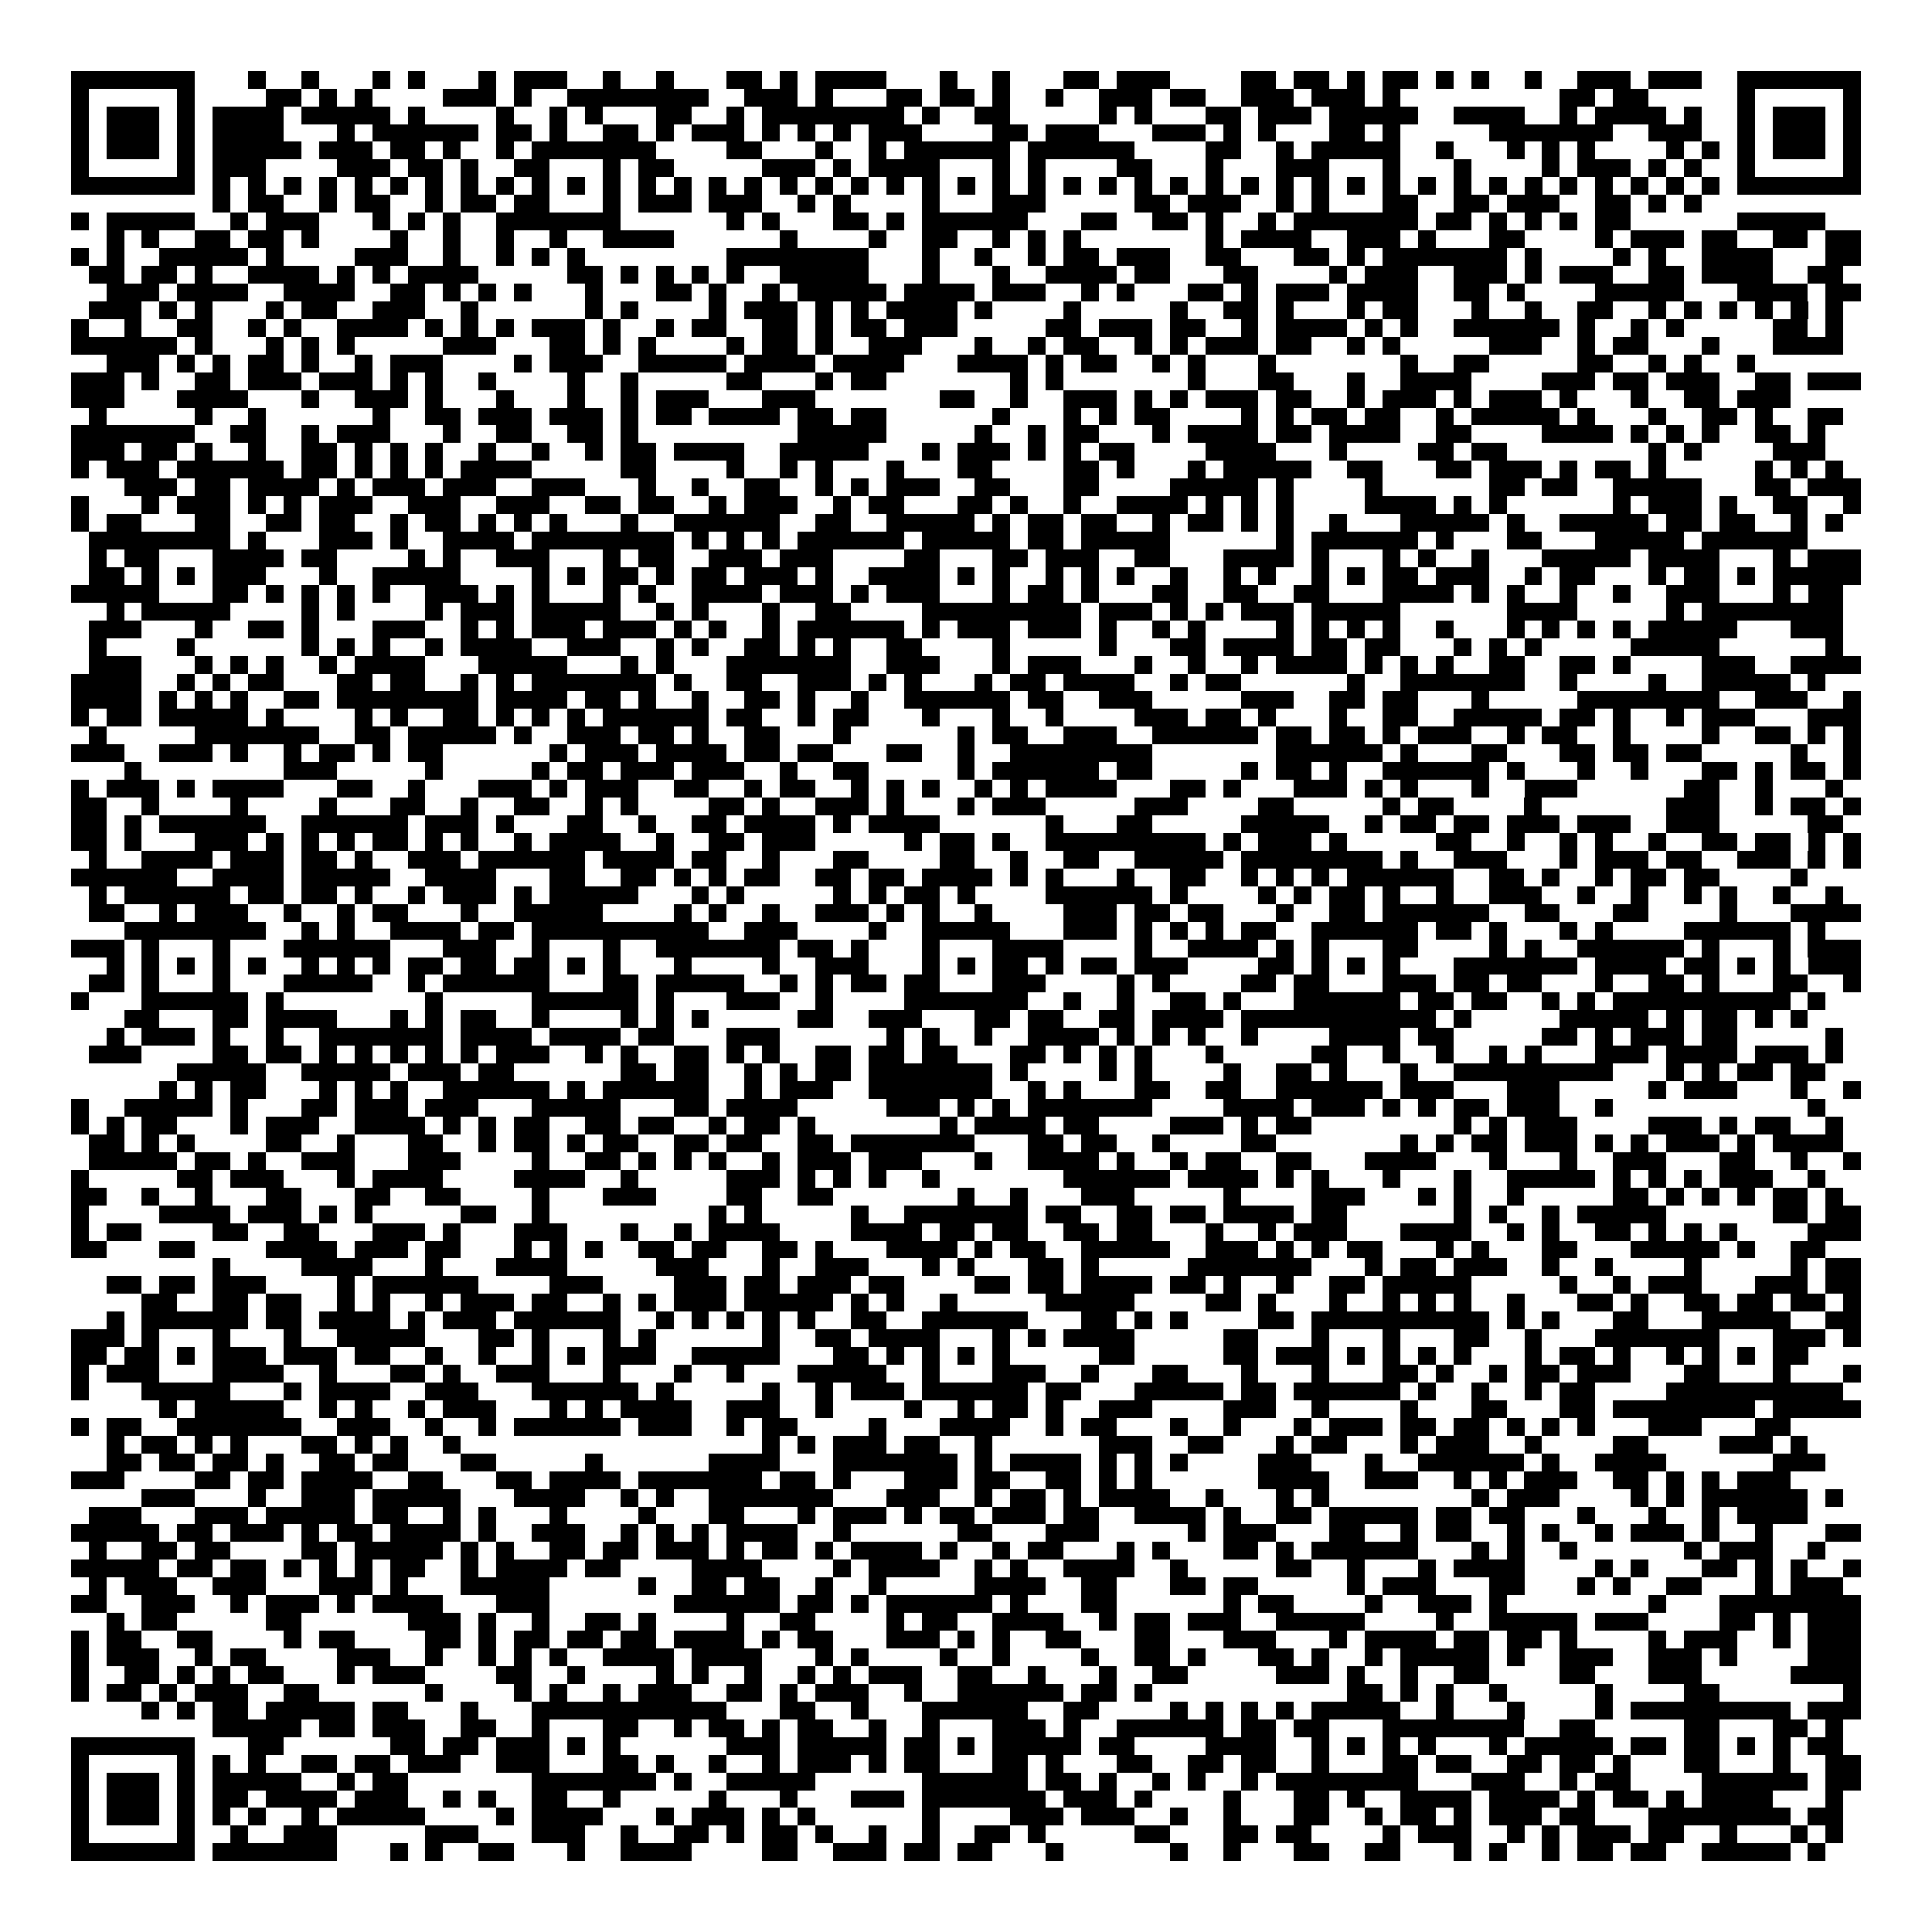 <svg xmlns="http://www.w3.org/2000/svg" viewBox="0 0 109 109" shape-rendering="crispEdges"><path fill="#ffffff" d="M0 0h109v109H0z"/><path stroke="#000000" d="M4 4.5h7m3 0h1m2 0h1m3 0h1m1 0h1m3 0h1m1 0h3m2 0h1m2 0h1m3 0h2m1 0h1m1 0h4m3 0h1m2 0h1m3 0h2m1 0h3m4 0h2m1 0h2m1 0h1m1 0h2m1 0h1m1 0h1m2 0h1m2 0h3m1 0h3m2 0h7M4 5.5h1m5 0h1m4 0h2m1 0h1m1 0h1m4 0h3m1 0h1m2 0h8m2 0h3m1 0h1m3 0h2m1 0h2m1 0h1m2 0h1m2 0h3m1 0h2m2 0h3m1 0h3m1 0h1m9 0h2m1 0h2m5 0h1m5 0h1M4 6.5h1m1 0h3m1 0h1m1 0h4m1 0h5m1 0h1m4 0h1m2 0h1m1 0h1m3 0h2m2 0h1m1 0h8m1 0h1m2 0h2m5 0h1m1 0h1m3 0h2m1 0h3m1 0h5m2 0h4m2 0h1m1 0h4m1 0h1m2 0h1m1 0h3m1 0h1M4 7.5h1m1 0h3m1 0h1m1 0h4m3 0h1m1 0h6m1 0h2m1 0h1m2 0h2m1 0h1m1 0h3m1 0h1m1 0h1m1 0h1m1 0h3m4 0h2m1 0h3m3 0h3m1 0h1m1 0h1m3 0h2m1 0h1m5 0h7m2 0h3m2 0h1m1 0h3m1 0h1M4 8.5h1m1 0h3m1 0h1m1 0h5m1 0h3m1 0h2m1 0h1m2 0h1m1 0h7m4 0h2m3 0h1m2 0h1m1 0h6m1 0h6m4 0h2m2 0h1m1 0h5m2 0h1m3 0h1m1 0h1m1 0h1m4 0h1m1 0h1m1 0h1m1 0h3m1 0h1M4 9.5h1m5 0h1m1 0h3m4 0h3m1 0h2m1 0h1m2 0h2m3 0h1m1 0h2m5 0h3m1 0h1m1 0h4m3 0h1m1 0h1m4 0h2m3 0h1m3 0h3m3 0h1m3 0h1m4 0h1m1 0h3m1 0h1m1 0h1m2 0h1m5 0h1M4 10.5h7m1 0h1m1 0h1m1 0h1m1 0h1m1 0h1m1 0h1m1 0h1m1 0h1m1 0h1m1 0h1m1 0h1m1 0h1m1 0h1m1 0h1m1 0h1m1 0h1m1 0h1m1 0h1m1 0h1m1 0h1m1 0h1m1 0h1m1 0h1m1 0h1m1 0h1m1 0h1m1 0h1m1 0h1m1 0h1m1 0h1m1 0h1m1 0h1m1 0h1m1 0h1m1 0h1m1 0h1m1 0h1m1 0h1m1 0h1m1 0h1m1 0h1m1 0h1m1 0h1m1 0h7M12 11.5h1m1 0h2m2 0h1m1 0h2m2 0h1m1 0h2m1 0h2m3 0h1m1 0h3m1 0h3m2 0h1m1 0h1m4 0h1m3 0h3m5 0h2m1 0h3m2 0h1m1 0h1m3 0h2m2 0h2m1 0h3m2 0h2m1 0h1m1 0h1M4 12.5h1m1 0h5m2 0h1m1 0h3m3 0h1m1 0h1m1 0h1m2 0h7m6 0h1m1 0h1m3 0h2m1 0h1m1 0h6m3 0h2m2 0h2m1 0h1m2 0h1m1 0h7m1 0h2m1 0h1m1 0h1m1 0h1m1 0h2m6 0h5M6 13.5h1m1 0h1m2 0h2m1 0h2m1 0h1m4 0h1m2 0h1m2 0h1m2 0h1m2 0h4m6 0h1m4 0h1m2 0h2m2 0h1m1 0h1m1 0h1m7 0h1m1 0h4m2 0h3m1 0h1m3 0h2m4 0h1m1 0h3m1 0h2m2 0h2m1 0h2M4 14.5h1m1 0h1m2 0h5m1 0h1m4 0h3m2 0h1m2 0h1m1 0h1m1 0h1m8 0h8m3 0h1m2 0h1m2 0h1m1 0h2m1 0h3m2 0h2m3 0h2m1 0h1m1 0h7m1 0h1m4 0h1m1 0h1m2 0h4m3 0h2M5 15.5h2m1 0h2m1 0h1m2 0h4m1 0h1m1 0h1m1 0h4m5 0h2m1 0h1m1 0h1m1 0h1m1 0h1m2 0h5m3 0h1m3 0h1m2 0h4m1 0h2m3 0h2m4 0h1m1 0h3m2 0h3m1 0h1m1 0h3m2 0h2m1 0h4m2 0h2M6 16.5h3m1 0h4m2 0h4m2 0h2m1 0h1m1 0h1m1 0h1m3 0h1m3 0h2m1 0h1m2 0h1m1 0h5m1 0h4m1 0h3m2 0h1m1 0h1m3 0h2m1 0h1m1 0h3m1 0h4m2 0h2m1 0h1m4 0h5m3 0h4m1 0h2M5 17.5h3m1 0h1m1 0h1m3 0h1m1 0h2m2 0h3m2 0h1m6 0h1m1 0h1m4 0h1m1 0h3m1 0h1m1 0h1m1 0h4m1 0h1m4 0h1m5 0h1m2 0h2m1 0h1m3 0h1m1 0h2m3 0h1m2 0h1m2 0h2m2 0h1m1 0h1m1 0h1m1 0h1m1 0h1m1 0h1M4 18.5h1m2 0h1m2 0h2m2 0h1m1 0h1m2 0h4m1 0h1m1 0h1m1 0h1m1 0h3m1 0h1m2 0h1m1 0h2m2 0h2m1 0h1m1 0h2m1 0h3m5 0h2m1 0h3m1 0h2m2 0h1m1 0h4m1 0h1m1 0h1m2 0h6m1 0h1m2 0h1m1 0h1m5 0h2m1 0h1M4 19.5h6m1 0h1m3 0h1m1 0h1m1 0h1m5 0h3m3 0h2m1 0h1m1 0h1m4 0h1m1 0h2m1 0h1m2 0h3m3 0h1m2 0h1m1 0h2m2 0h1m1 0h1m1 0h3m1 0h2m2 0h1m1 0h1m5 0h3m2 0h1m1 0h2m3 0h1m3 0h4M6 20.5h3m1 0h1m1 0h1m1 0h2m1 0h1m2 0h1m1 0h3m4 0h1m1 0h3m2 0h5m1 0h4m1 0h4m3 0h4m1 0h1m1 0h2m2 0h1m1 0h1m3 0h1m7 0h1m2 0h2m5 0h2m2 0h1m1 0h1m2 0h1M4 21.5h3m1 0h1m2 0h2m1 0h3m1 0h3m1 0h1m1 0h1m2 0h1m4 0h1m2 0h1m5 0h2m3 0h1m1 0h2m7 0h1m1 0h1m7 0h1m3 0h2m3 0h1m2 0h4m4 0h3m1 0h2m1 0h3m2 0h2m1 0h3M4 22.5h3m3 0h4m3 0h1m2 0h3m1 0h1m3 0h1m3 0h1m2 0h1m1 0h3m3 0h3m7 0h2m2 0h1m2 0h3m1 0h1m1 0h1m1 0h3m1 0h2m2 0h1m1 0h3m1 0h1m1 0h3m1 0h1m3 0h1m2 0h2m1 0h3M5 23.5h1m5 0h1m2 0h1m6 0h1m2 0h2m1 0h3m1 0h3m1 0h1m1 0h2m1 0h4m1 0h2m1 0h2m6 0h1m3 0h1m1 0h1m1 0h2m4 0h1m1 0h1m1 0h2m1 0h2m2 0h1m1 0h5m1 0h1m3 0h1m2 0h2m1 0h1m2 0h2M4 24.5h7m2 0h2m2 0h1m1 0h3m3 0h1m2 0h2m2 0h2m1 0h1m9 0h5m5 0h1m2 0h1m1 0h2m3 0h1m1 0h4m1 0h2m1 0h4m2 0h2m4 0h4m1 0h1m1 0h1m1 0h1m2 0h2m1 0h1M4 25.5h3m1 0h2m1 0h1m2 0h1m2 0h2m1 0h1m1 0h1m1 0h1m2 0h1m2 0h1m2 0h1m1 0h2m1 0h4m2 0h5m3 0h1m1 0h3m1 0h1m1 0h1m1 0h2m4 0h4m3 0h1m4 0h2m1 0h2m8 0h1m1 0h1m4 0h3M4 26.5h1m1 0h3m1 0h6m1 0h2m1 0h1m1 0h1m1 0h1m1 0h4m5 0h2m4 0h1m2 0h1m1 0h1m3 0h1m3 0h2m4 0h2m1 0h1m3 0h1m1 0h5m2 0h2m3 0h2m1 0h3m1 0h1m1 0h2m1 0h1m5 0h1m1 0h1m1 0h1M7 27.5h3m1 0h2m1 0h4m1 0h1m1 0h3m1 0h3m2 0h3m3 0h1m2 0h1m2 0h2m2 0h1m1 0h1m1 0h3m2 0h2m3 0h2m4 0h5m1 0h1m4 0h1m6 0h2m1 0h2m2 0h5m3 0h2m1 0h3M4 28.5h1m3 0h1m1 0h3m1 0h1m1 0h1m1 0h3m2 0h3m2 0h3m2 0h2m1 0h2m2 0h1m1 0h3m2 0h1m1 0h2m3 0h2m1 0h1m2 0h1m2 0h4m1 0h1m1 0h1m1 0h1m4 0h4m1 0h1m1 0h1m6 0h1m1 0h3m1 0h1m2 0h2m2 0h1M4 29.5h1m1 0h2m3 0h2m2 0h2m1 0h2m2 0h1m1 0h2m1 0h1m1 0h1m1 0h1m3 0h1m2 0h6m2 0h2m2 0h5m1 0h1m1 0h2m1 0h2m2 0h1m1 0h2m1 0h1m1 0h1m2 0h1m3 0h5m1 0h1m2 0h5m1 0h2m1 0h2m2 0h1m1 0h1M5 30.5h8m1 0h1m3 0h3m1 0h1m2 0h4m1 0h8m1 0h1m1 0h1m1 0h1m1 0h6m1 0h5m1 0h2m1 0h5m6 0h1m1 0h6m1 0h1m3 0h2m3 0h5m1 0h6M5 31.5h1m1 0h2m3 0h4m1 0h2m4 0h1m1 0h1m2 0h3m3 0h1m1 0h2m2 0h3m1 0h3m4 0h2m3 0h2m1 0h3m2 0h2m3 0h4m1 0h1m3 0h1m1 0h1m2 0h1m3 0h5m1 0h4m3 0h1m1 0h3M5 32.5h2m1 0h1m1 0h1m1 0h3m3 0h1m2 0h5m4 0h1m1 0h1m1 0h2m1 0h1m1 0h2m1 0h3m1 0h1m2 0h4m1 0h1m1 0h1m2 0h1m1 0h1m1 0h1m2 0h1m2 0h1m1 0h1m2 0h1m1 0h1m1 0h2m1 0h3m2 0h1m1 0h2m3 0h1m1 0h2m1 0h1m1 0h5M4 33.5h5m3 0h2m1 0h1m1 0h1m1 0h1m1 0h1m2 0h3m1 0h1m1 0h1m3 0h1m1 0h1m2 0h4m1 0h3m1 0h1m1 0h3m3 0h1m1 0h2m1 0h1m3 0h2m2 0h2m2 0h2m3 0h4m1 0h1m1 0h1m2 0h1m2 0h1m2 0h3m3 0h1m1 0h2M6 34.5h1m1 0h5m4 0h1m1 0h1m4 0h1m1 0h3m1 0h5m2 0h1m1 0h1m3 0h1m2 0h2m4 0h9m1 0h3m1 0h1m1 0h1m1 0h3m1 0h5m6 0h4m5 0h1m1 0h8M5 35.5h3m3 0h1m2 0h2m1 0h1m3 0h3m2 0h1m1 0h1m1 0h3m1 0h3m1 0h1m1 0h1m2 0h1m1 0h6m1 0h1m1 0h3m1 0h3m1 0h1m2 0h1m1 0h1m4 0h1m1 0h1m1 0h1m1 0h1m2 0h1m3 0h1m1 0h1m1 0h1m1 0h1m1 0h5m3 0h3M5 36.5h1m4 0h1m6 0h1m1 0h1m1 0h1m2 0h1m1 0h4m2 0h3m2 0h1m1 0h1m2 0h2m1 0h1m1 0h1m2 0h2m4 0h1m5 0h1m3 0h2m1 0h4m1 0h2m1 0h2m3 0h1m1 0h1m1 0h1m5 0h5m6 0h1M5 37.5h3m3 0h1m1 0h1m1 0h1m2 0h1m1 0h4m3 0h5m3 0h1m1 0h1m3 0h7m2 0h3m3 0h1m1 0h3m3 0h1m2 0h1m2 0h1m1 0h4m1 0h1m1 0h1m1 0h1m2 0h2m2 0h2m1 0h1m4 0h3m2 0h4M4 38.5h4m2 0h1m1 0h1m1 0h2m3 0h2m1 0h2m2 0h1m1 0h1m1 0h7m1 0h1m2 0h2m2 0h3m1 0h1m1 0h1m3 0h1m1 0h2m1 0h4m2 0h1m1 0h2m6 0h1m2 0h7m2 0h1m4 0h1m2 0h5m1 0h1M4 39.5h4m1 0h1m1 0h1m1 0h1m2 0h2m1 0h8m1 0h4m1 0h2m1 0h1m2 0h1m2 0h2m1 0h1m2 0h1m2 0h6m1 0h2m2 0h3m5 0h3m2 0h2m1 0h2m3 0h1m5 0h8m2 0h3m2 0h1M4 40.5h1m1 0h2m1 0h5m1 0h1m4 0h1m1 0h1m2 0h2m1 0h1m1 0h1m1 0h1m1 0h6m1 0h2m2 0h1m1 0h2m3 0h1m3 0h1m2 0h1m4 0h3m1 0h2m1 0h1m3 0h1m2 0h2m2 0h5m1 0h2m1 0h1m2 0h1m1 0h3m3 0h3M5 41.5h1m5 0h7m2 0h2m1 0h5m1 0h1m2 0h3m1 0h2m1 0h1m2 0h2m3 0h1m6 0h1m1 0h2m2 0h3m2 0h6m1 0h2m1 0h2m1 0h1m1 0h3m2 0h1m1 0h2m2 0h1m4 0h1m2 0h2m1 0h1m1 0h1M4 42.5h3m2 0h3m1 0h1m2 0h1m1 0h2m1 0h1m1 0h2m6 0h1m1 0h3m1 0h4m1 0h2m1 0h2m3 0h2m2 0h1m2 0h8m7 0h6m1 0h1m3 0h2m3 0h2m1 0h2m1 0h2m5 0h1m2 0h1M7 43.5h1m8 0h3m5 0h1m5 0h1m1 0h2m1 0h3m1 0h3m2 0h1m2 0h2m5 0h1m1 0h6m1 0h2m5 0h1m1 0h2m1 0h1m2 0h6m1 0h1m3 0h1m2 0h1m3 0h2m1 0h1m1 0h2m1 0h1M4 44.5h1m1 0h3m1 0h1m1 0h4m3 0h2m2 0h1m3 0h3m1 0h1m1 0h3m2 0h2m2 0h1m1 0h2m2 0h1m1 0h1m1 0h1m2 0h1m1 0h1m1 0h4m3 0h2m1 0h1m3 0h3m1 0h1m1 0h1m3 0h1m2 0h3m6 0h2m2 0h1m3 0h1M4 45.5h2m2 0h1m4 0h1m4 0h1m3 0h2m2 0h1m2 0h2m2 0h1m1 0h1m4 0h2m1 0h1m2 0h3m1 0h1m3 0h1m1 0h3m5 0h3m4 0h2m5 0h1m1 0h2m4 0h1m7 0h3m2 0h1m1 0h2m1 0h1M4 46.5h2m1 0h1m1 0h6m2 0h6m1 0h3m1 0h1m3 0h2m2 0h1m2 0h2m1 0h4m1 0h1m1 0h4m6 0h1m3 0h2m5 0h5m2 0h1m1 0h2m1 0h2m1 0h3m1 0h3m2 0h3m5 0h2M4 47.5h2m1 0h1m3 0h3m1 0h1m1 0h1m1 0h1m1 0h2m1 0h1m1 0h1m2 0h1m1 0h4m2 0h1m2 0h2m1 0h3m5 0h1m1 0h2m1 0h1m2 0h9m1 0h1m1 0h3m1 0h1m5 0h2m2 0h1m2 0h1m1 0h1m2 0h1m2 0h2m1 0h2m1 0h1m1 0h1M5 48.5h1m2 0h4m1 0h3m1 0h2m1 0h1m2 0h3m1 0h6m1 0h4m1 0h2m2 0h1m3 0h2m4 0h2m2 0h1m2 0h2m2 0h5m1 0h8m1 0h1m2 0h3m3 0h1m1 0h3m1 0h2m2 0h3m1 0h1m1 0h1M4 49.5h6m2 0h4m1 0h5m2 0h4m3 0h2m2 0h2m1 0h1m1 0h1m1 0h2m2 0h2m1 0h2m1 0h4m1 0h1m1 0h1m3 0h1m2 0h2m2 0h1m1 0h1m1 0h1m1 0h6m2 0h2m1 0h1m2 0h1m1 0h2m1 0h2m4 0h1M5 50.5h1m1 0h6m1 0h2m1 0h2m1 0h1m2 0h1m1 0h3m1 0h1m1 0h5m3 0h1m1 0h1m5 0h1m1 0h1m1 0h2m1 0h1m4 0h6m1 0h1m4 0h1m1 0h1m1 0h2m1 0h1m2 0h1m2 0h3m2 0h1m2 0h1m2 0h1m1 0h1m2 0h1m2 0h1M5 51.5h2m2 0h1m1 0h3m2 0h1m2 0h1m1 0h2m3 0h1m2 0h5m4 0h1m1 0h1m2 0h1m2 0h3m1 0h1m1 0h1m2 0h1m4 0h3m1 0h2m1 0h2m3 0h1m2 0h2m1 0h6m2 0h2m3 0h2m4 0h1m3 0h4M7 52.5h8m2 0h1m1 0h1m2 0h4m1 0h2m1 0h10m2 0h3m4 0h1m2 0h5m3 0h3m1 0h1m1 0h1m1 0h1m1 0h2m2 0h6m1 0h2m1 0h1m3 0h1m1 0h1m4 0h6m1 0h1M4 53.5h3m1 0h1m3 0h1m3 0h6m3 0h3m2 0h1m3 0h1m2 0h7m1 0h2m1 0h1m3 0h1m3 0h4m4 0h1m2 0h4m1 0h1m1 0h1m3 0h2m4 0h1m1 0h1m2 0h6m1 0h1m3 0h1m1 0h3M6 54.5h1m1 0h1m1 0h1m1 0h1m1 0h1m2 0h1m1 0h1m1 0h1m1 0h2m1 0h2m1 0h2m1 0h1m1 0h1m3 0h1m4 0h1m2 0h3m3 0h1m1 0h1m1 0h2m1 0h1m1 0h2m1 0h3m4 0h2m1 0h1m1 0h1m1 0h1m3 0h7m1 0h4m1 0h2m1 0h1m1 0h1m1 0h3M5 55.5h2m1 0h1m3 0h1m3 0h5m2 0h1m1 0h6m3 0h2m1 0h5m2 0h1m1 0h1m1 0h2m1 0h2m3 0h3m4 0h1m1 0h1m4 0h2m1 0h2m3 0h3m1 0h2m1 0h2m3 0h1m2 0h2m1 0h1m3 0h2m2 0h1M4 56.5h1m3 0h6m1 0h1m8 0h1m5 0h6m1 0h1m3 0h3m2 0h1m4 0h7m2 0h1m2 0h1m2 0h2m1 0h1m3 0h6m1 0h2m1 0h2m2 0h1m1 0h1m1 0h10m1 0h1M7 57.5h2m3 0h2m1 0h4m3 0h1m1 0h1m1 0h2m2 0h1m4 0h1m1 0h1m1 0h1m5 0h2m2 0h3m3 0h2m1 0h2m2 0h2m1 0h4m1 0h11m1 0h1m5 0h5m1 0h1m1 0h2m1 0h1m1 0h1M6 58.5h1m1 0h3m1 0h1m2 0h1m2 0h7m1 0h4m1 0h4m1 0h2m3 0h3m6 0h1m1 0h1m2 0h1m2 0h4m1 0h1m1 0h1m1 0h1m2 0h1m4 0h4m1 0h2m5 0h2m1 0h1m1 0h3m1 0h2m5 0h1M5 59.5h3m4 0h2m1 0h2m1 0h1m1 0h1m1 0h1m1 0h1m1 0h1m1 0h3m2 0h1m1 0h1m2 0h2m1 0h1m1 0h1m2 0h2m1 0h2m1 0h2m3 0h2m1 0h1m1 0h1m1 0h1m3 0h1m5 0h2m2 0h1m2 0h1m2 0h1m1 0h1m3 0h3m1 0h4m1 0h3m1 0h1M10 60.5h5m2 0h5m1 0h3m1 0h2m6 0h2m1 0h2m2 0h1m1 0h1m1 0h2m1 0h7m1 0h1m4 0h1m1 0h1m4 0h1m2 0h2m1 0h1m3 0h1m2 0h9m3 0h1m1 0h1m1 0h2m1 0h2M9 61.5h1m1 0h1m1 0h2m3 0h1m1 0h1m1 0h1m2 0h6m1 0h1m1 0h6m2 0h1m1 0h3m2 0h7m2 0h1m1 0h1m3 0h2m2 0h2m2 0h6m1 0h3m3 0h3m5 0h1m1 0h3m3 0h1m2 0h1M4 62.5h1m2 0h5m1 0h1m3 0h2m1 0h3m1 0h3m3 0h5m3 0h2m1 0h4m5 0h3m1 0h1m1 0h1m1 0h7m4 0h4m1 0h3m1 0h1m1 0h1m1 0h2m1 0h3m2 0h1m11 0h1M4 63.5h1m1 0h1m1 0h2m3 0h1m1 0h3m2 0h4m1 0h1m1 0h1m1 0h2m2 0h2m1 0h2m2 0h1m1 0h2m1 0h1m7 0h1m1 0h4m1 0h2m4 0h3m1 0h1m1 0h2m8 0h1m1 0h1m1 0h3m4 0h3m1 0h1m1 0h2m2 0h1M5 64.5h2m1 0h1m1 0h1m4 0h2m2 0h1m3 0h2m2 0h1m1 0h2m1 0h1m1 0h2m2 0h2m1 0h2m2 0h2m1 0h7m3 0h2m1 0h2m2 0h1m4 0h2m7 0h1m1 0h1m1 0h2m1 0h3m1 0h1m1 0h1m1 0h3m1 0h1m1 0h4M5 65.5h5m1 0h2m1 0h1m2 0h3m3 0h3m4 0h1m2 0h2m1 0h1m1 0h1m1 0h1m2 0h1m1 0h3m1 0h3m3 0h1m2 0h4m1 0h1m2 0h1m1 0h2m2 0h2m3 0h4m3 0h1m3 0h1m2 0h3m3 0h2m2 0h1m2 0h1M4 66.5h1m5 0h2m1 0h3m3 0h1m1 0h4m4 0h4m2 0h1m5 0h3m1 0h1m1 0h1m1 0h1m2 0h1m7 0h6m1 0h4m1 0h1m1 0h1m3 0h1m3 0h1m2 0h5m1 0h1m1 0h1m1 0h1m1 0h3m2 0h1M4 67.5h2m2 0h1m2 0h1m3 0h2m3 0h2m2 0h2m4 0h1m3 0h3m4 0h2m2 0h2m7 0h1m2 0h1m3 0h3m5 0h1m4 0h3m3 0h1m1 0h1m2 0h1m5 0h2m1 0h1m1 0h1m1 0h1m1 0h2m1 0h1M4 68.5h1m4 0h4m1 0h3m1 0h1m1 0h1m5 0h2m2 0h1m9 0h1m1 0h1m5 0h1m2 0h7m1 0h2m2 0h2m1 0h2m1 0h4m1 0h2m6 0h1m1 0h1m2 0h1m1 0h5m6 0h2m1 0h2M4 69.5h1m1 0h2m4 0h2m2 0h2m3 0h3m1 0h1m3 0h3m3 0h1m2 0h1m1 0h4m4 0h4m1 0h2m1 0h2m2 0h2m1 0h2m3 0h1m2 0h1m1 0h3m3 0h4m2 0h1m1 0h1m2 0h2m1 0h1m1 0h1m1 0h1m4 0h3M4 70.5h2m3 0h2m4 0h4m1 0h3m1 0h2m3 0h1m1 0h1m1 0h1m2 0h2m1 0h2m2 0h2m1 0h1m3 0h4m1 0h1m1 0h2m2 0h5m2 0h3m1 0h1m1 0h1m1 0h2m3 0h1m1 0h1m3 0h2m3 0h5m1 0h1m2 0h2M12 71.5h1m4 0h4m3 0h1m3 0h4m5 0h3m3 0h1m2 0h3m3 0h1m1 0h1m3 0h2m1 0h1m5 0h7m3 0h1m1 0h2m1 0h3m2 0h1m2 0h1m4 0h1m5 0h1m1 0h2M6 72.5h2m1 0h2m1 0h3m4 0h1m1 0h6m4 0h3m4 0h3m1 0h2m1 0h3m1 0h2m4 0h2m1 0h2m1 0h4m1 0h2m1 0h1m2 0h1m2 0h2m1 0h5m5 0h1m2 0h1m1 0h3m3 0h3m1 0h2M8 73.5h2m2 0h2m1 0h2m2 0h1m1 0h1m2 0h1m1 0h3m1 0h2m2 0h1m1 0h1m1 0h3m1 0h5m1 0h1m1 0h1m2 0h1m5 0h5m4 0h2m1 0h1m3 0h1m2 0h1m1 0h1m1 0h1m2 0h1m3 0h2m1 0h1m2 0h2m1 0h2m1 0h2m1 0h1M6 74.5h1m1 0h6m1 0h2m1 0h4m1 0h1m1 0h3m1 0h6m2 0h1m1 0h1m1 0h1m1 0h1m1 0h1m2 0h2m2 0h6m3 0h2m1 0h1m1 0h1m4 0h2m1 0h10m1 0h1m1 0h1m3 0h2m3 0h5m2 0h2M4 75.5h3m1 0h1m3 0h1m3 0h1m2 0h5m3 0h2m1 0h1m3 0h1m1 0h1m6 0h1m2 0h2m1 0h4m3 0h1m1 0h1m1 0h4m5 0h2m3 0h1m3 0h1m3 0h2m2 0h1m3 0h7m3 0h3m1 0h1M4 76.5h2m1 0h2m1 0h1m1 0h3m1 0h3m1 0h2m2 0h1m2 0h1m2 0h1m1 0h1m1 0h3m2 0h5m3 0h2m1 0h1m1 0h1m1 0h1m1 0h1m5 0h2m5 0h2m1 0h3m1 0h1m1 0h1m1 0h1m1 0h1m3 0h1m1 0h2m1 0h1m2 0h1m1 0h1m1 0h1m1 0h2M4 77.5h1m1 0h3m3 0h4m2 0h1m3 0h2m1 0h1m2 0h3m3 0h1m3 0h1m2 0h1m3 0h5m2 0h1m3 0h3m2 0h1m3 0h2m3 0h1m3 0h1m3 0h2m1 0h1m2 0h1m1 0h2m1 0h3m3 0h2m3 0h1m3 0h1M4 78.5h1m3 0h5m3 0h1m1 0h4m2 0h3m3 0h6m1 0h1m5 0h1m2 0h1m1 0h3m1 0h6m1 0h2m3 0h5m1 0h2m1 0h6m1 0h1m2 0h1m2 0h1m1 0h2m4 0h10M9 79.5h1m1 0h5m2 0h1m1 0h1m2 0h1m1 0h3m3 0h1m1 0h1m1 0h4m2 0h3m2 0h1m4 0h1m2 0h1m1 0h2m1 0h1m2 0h3m4 0h3m2 0h1m4 0h1m3 0h2m3 0h2m1 0h8m1 0h5M4 80.5h1m1 0h2m2 0h7m2 0h3m2 0h1m2 0h1m1 0h6m1 0h3m2 0h1m1 0h2m4 0h1m3 0h4m2 0h1m1 0h2m3 0h1m2 0h1m3 0h1m1 0h3m1 0h2m1 0h2m1 0h1m1 0h1m1 0h1m3 0h3m3 0h2M6 81.5h1m1 0h2m1 0h1m1 0h1m3 0h2m1 0h1m1 0h1m2 0h1m17 0h1m1 0h1m1 0h3m1 0h2m2 0h1m6 0h3m2 0h2m3 0h1m1 0h2m3 0h1m1 0h3m2 0h1m4 0h2m4 0h3m1 0h1M6 82.5h2m1 0h2m1 0h2m1 0h1m2 0h2m1 0h2m3 0h2m5 0h1m6 0h4m3 0h7m1 0h1m1 0h4m1 0h1m1 0h1m1 0h1m4 0h3m3 0h1m2 0h6m1 0h1m2 0h4m6 0h3M4 83.5h3m4 0h2m1 0h2m1 0h4m2 0h2m3 0h2m1 0h4m1 0h7m1 0h2m1 0h1m3 0h3m1 0h2m2 0h2m1 0h1m1 0h1m6 0h4m2 0h3m2 0h1m1 0h1m1 0h3m2 0h2m1 0h1m1 0h1m1 0h3M8 84.5h3m3 0h1m2 0h3m1 0h5m3 0h4m2 0h1m1 0h1m2 0h7m3 0h3m2 0h1m1 0h2m1 0h1m1 0h4m2 0h1m3 0h1m1 0h1m8 0h1m1 0h3m4 0h1m1 0h1m1 0h6m1 0h1M5 85.5h3m3 0h3m1 0h5m1 0h2m2 0h1m1 0h1m3 0h1m4 0h1m3 0h2m3 0h1m1 0h3m1 0h1m1 0h2m1 0h3m1 0h2m2 0h4m1 0h1m2 0h2m1 0h5m1 0h2m1 0h2m3 0h1m3 0h1m2 0h1m1 0h4M4 86.5h5m1 0h2m1 0h3m1 0h1m1 0h2m1 0h4m1 0h1m2 0h3m2 0h1m1 0h1m1 0h1m1 0h4m2 0h1m6 0h2m3 0h3m5 0h1m1 0h3m3 0h2m2 0h1m1 0h2m2 0h1m1 0h1m2 0h1m1 0h3m1 0h1m2 0h1m3 0h2M5 87.5h1m2 0h2m1 0h2m4 0h2m1 0h5m1 0h1m1 0h1m2 0h2m1 0h2m1 0h3m1 0h1m1 0h2m1 0h1m1 0h4m1 0h1m2 0h1m1 0h2m3 0h1m1 0h1m3 0h2m1 0h1m1 0h6m3 0h1m1 0h1m2 0h1m6 0h1m1 0h3m2 0h1M4 88.5h5m1 0h2m1 0h2m1 0h1m1 0h1m1 0h1m1 0h2m2 0h1m1 0h4m1 0h2m4 0h4m4 0h1m1 0h4m2 0h1m1 0h1m2 0h4m2 0h1m5 0h2m2 0h1m3 0h1m1 0h4m4 0h1m1 0h1m3 0h2m1 0h1m1 0h1m2 0h1M5 89.5h1m1 0h3m2 0h3m3 0h3m1 0h1m3 0h5m5 0h1m2 0h2m1 0h2m2 0h1m2 0h1m5 0h4m2 0h2m3 0h2m1 0h2m5 0h1m1 0h3m3 0h2m3 0h1m1 0h1m2 0h2m3 0h1m1 0h3M4 90.5h2m2 0h3m2 0h1m1 0h3m1 0h1m1 0h4m3 0h3m7 0h6m1 0h2m1 0h1m1 0h6m1 0h1m3 0h2m6 0h1m1 0h2m4 0h1m2 0h3m1 0h1m8 0h1m3 0h8M6 91.5h1m1 0h2m5 0h2m6 0h3m1 0h1m2 0h1m2 0h2m1 0h1m4 0h1m2 0h2m4 0h1m1 0h2m2 0h4m2 0h1m1 0h2m1 0h3m2 0h5m4 0h1m2 0h5m1 0h3m4 0h2m1 0h1m1 0h3M4 92.5h1m1 0h2m2 0h2m4 0h1m1 0h2m4 0h2m1 0h1m1 0h2m1 0h2m1 0h2m1 0h4m1 0h1m1 0h2m3 0h3m1 0h1m1 0h1m2 0h2m3 0h2m3 0h3m3 0h1m1 0h4m1 0h2m1 0h2m1 0h1m4 0h1m1 0h3m2 0h1m1 0h3M4 93.5h1m1 0h3m2 0h1m1 0h2m4 0h3m2 0h1m2 0h1m1 0h1m1 0h1m2 0h4m1 0h4m3 0h1m1 0h1m4 0h1m2 0h1m4 0h1m2 0h2m1 0h1m3 0h2m1 0h1m2 0h1m1 0h5m1 0h1m2 0h3m2 0h3m1 0h1m4 0h3M4 94.5h1m2 0h2m1 0h1m1 0h1m1 0h2m3 0h1m1 0h3m4 0h2m2 0h1m4 0h1m1 0h1m2 0h1m2 0h1m1 0h1m1 0h3m2 0h2m2 0h1m3 0h1m2 0h2m5 0h3m1 0h1m2 0h1m2 0h2m4 0h2m3 0h3m5 0h4M4 95.5h1m1 0h2m1 0h1m1 0h3m2 0h2m6 0h1m4 0h1m1 0h1m2 0h1m1 0h3m2 0h2m1 0h1m1 0h3m2 0h1m2 0h6m1 0h2m1 0h1m11 0h2m1 0h1m1 0h1m2 0h1m5 0h1m4 0h2m7 0h1M8 96.5h1m1 0h1m1 0h2m1 0h5m1 0h2m3 0h1m3 0h11m3 0h2m2 0h1m3 0h6m2 0h2m4 0h1m1 0h1m1 0h1m1 0h1m1 0h5m2 0h1m3 0h1m4 0h1m1 0h9m1 0h3M12 97.5h5m1 0h2m1 0h3m2 0h2m2 0h1m3 0h2m2 0h1m1 0h2m1 0h1m1 0h2m2 0h1m2 0h1m3 0h3m1 0h1m2 0h6m1 0h2m1 0h2m3 0h8m2 0h2m5 0h2m3 0h2m1 0h1M4 98.5h7m3 0h2m6 0h2m1 0h2m1 0h3m1 0h1m1 0h1m6 0h3m1 0h5m1 0h2m1 0h1m1 0h5m1 0h2m4 0h4m2 0h1m1 0h1m1 0h1m1 0h1m3 0h1m1 0h5m1 0h2m1 0h2m1 0h1m1 0h1m1 0h2M4 99.5h1m5 0h1m1 0h1m1 0h1m2 0h2m1 0h2m1 0h3m2 0h3m3 0h2m1 0h1m2 0h1m2 0h1m1 0h3m1 0h1m1 0h2m3 0h2m1 0h1m3 0h2m2 0h2m1 0h2m2 0h1m3 0h2m1 0h2m2 0h2m1 0h2m1 0h1m3 0h2m3 0h1m2 0h2M4 100.5h1m1 0h3m1 0h1m1 0h5m2 0h1m1 0h2m7 0h7m1 0h1m2 0h5m6 0h6m1 0h2m1 0h1m2 0h1m1 0h1m2 0h1m1 0h8m3 0h3m2 0h1m1 0h2m4 0h6m1 0h2M4 101.5h1m1 0h3m1 0h1m1 0h2m1 0h4m1 0h3m2 0h1m1 0h1m2 0h2m2 0h1m5 0h1m3 0h1m3 0h3m1 0h7m1 0h3m1 0h1m4 0h1m3 0h2m1 0h1m2 0h4m1 0h4m1 0h1m1 0h2m1 0h1m1 0h4m3 0h1M4 102.5h1m1 0h3m1 0h1m1 0h1m1 0h1m2 0h1m1 0h5m4 0h1m1 0h4m3 0h1m1 0h3m1 0h1m1 0h1m6 0h1m4 0h3m1 0h3m2 0h1m2 0h1m3 0h2m2 0h1m1 0h2m1 0h1m1 0h3m1 0h2m3 0h8m1 0h2M4 103.5h1m5 0h1m2 0h1m2 0h3m5 0h3m3 0h3m2 0h1m2 0h2m1 0h1m1 0h2m1 0h1m2 0h1m2 0h1m2 0h2m1 0h1m5 0h2m3 0h2m1 0h2m4 0h1m1 0h3m2 0h1m1 0h1m1 0h3m1 0h2m2 0h1m3 0h1m1 0h1M4 104.5h7m1 0h7m3 0h1m1 0h1m2 0h2m3 0h1m2 0h4m4 0h2m2 0h3m1 0h2m1 0h2m3 0h1m6 0h1m2 0h1m3 0h2m2 0h2m3 0h1m1 0h1m2 0h1m1 0h2m1 0h2m2 0h5m1 0h1"/></svg>
